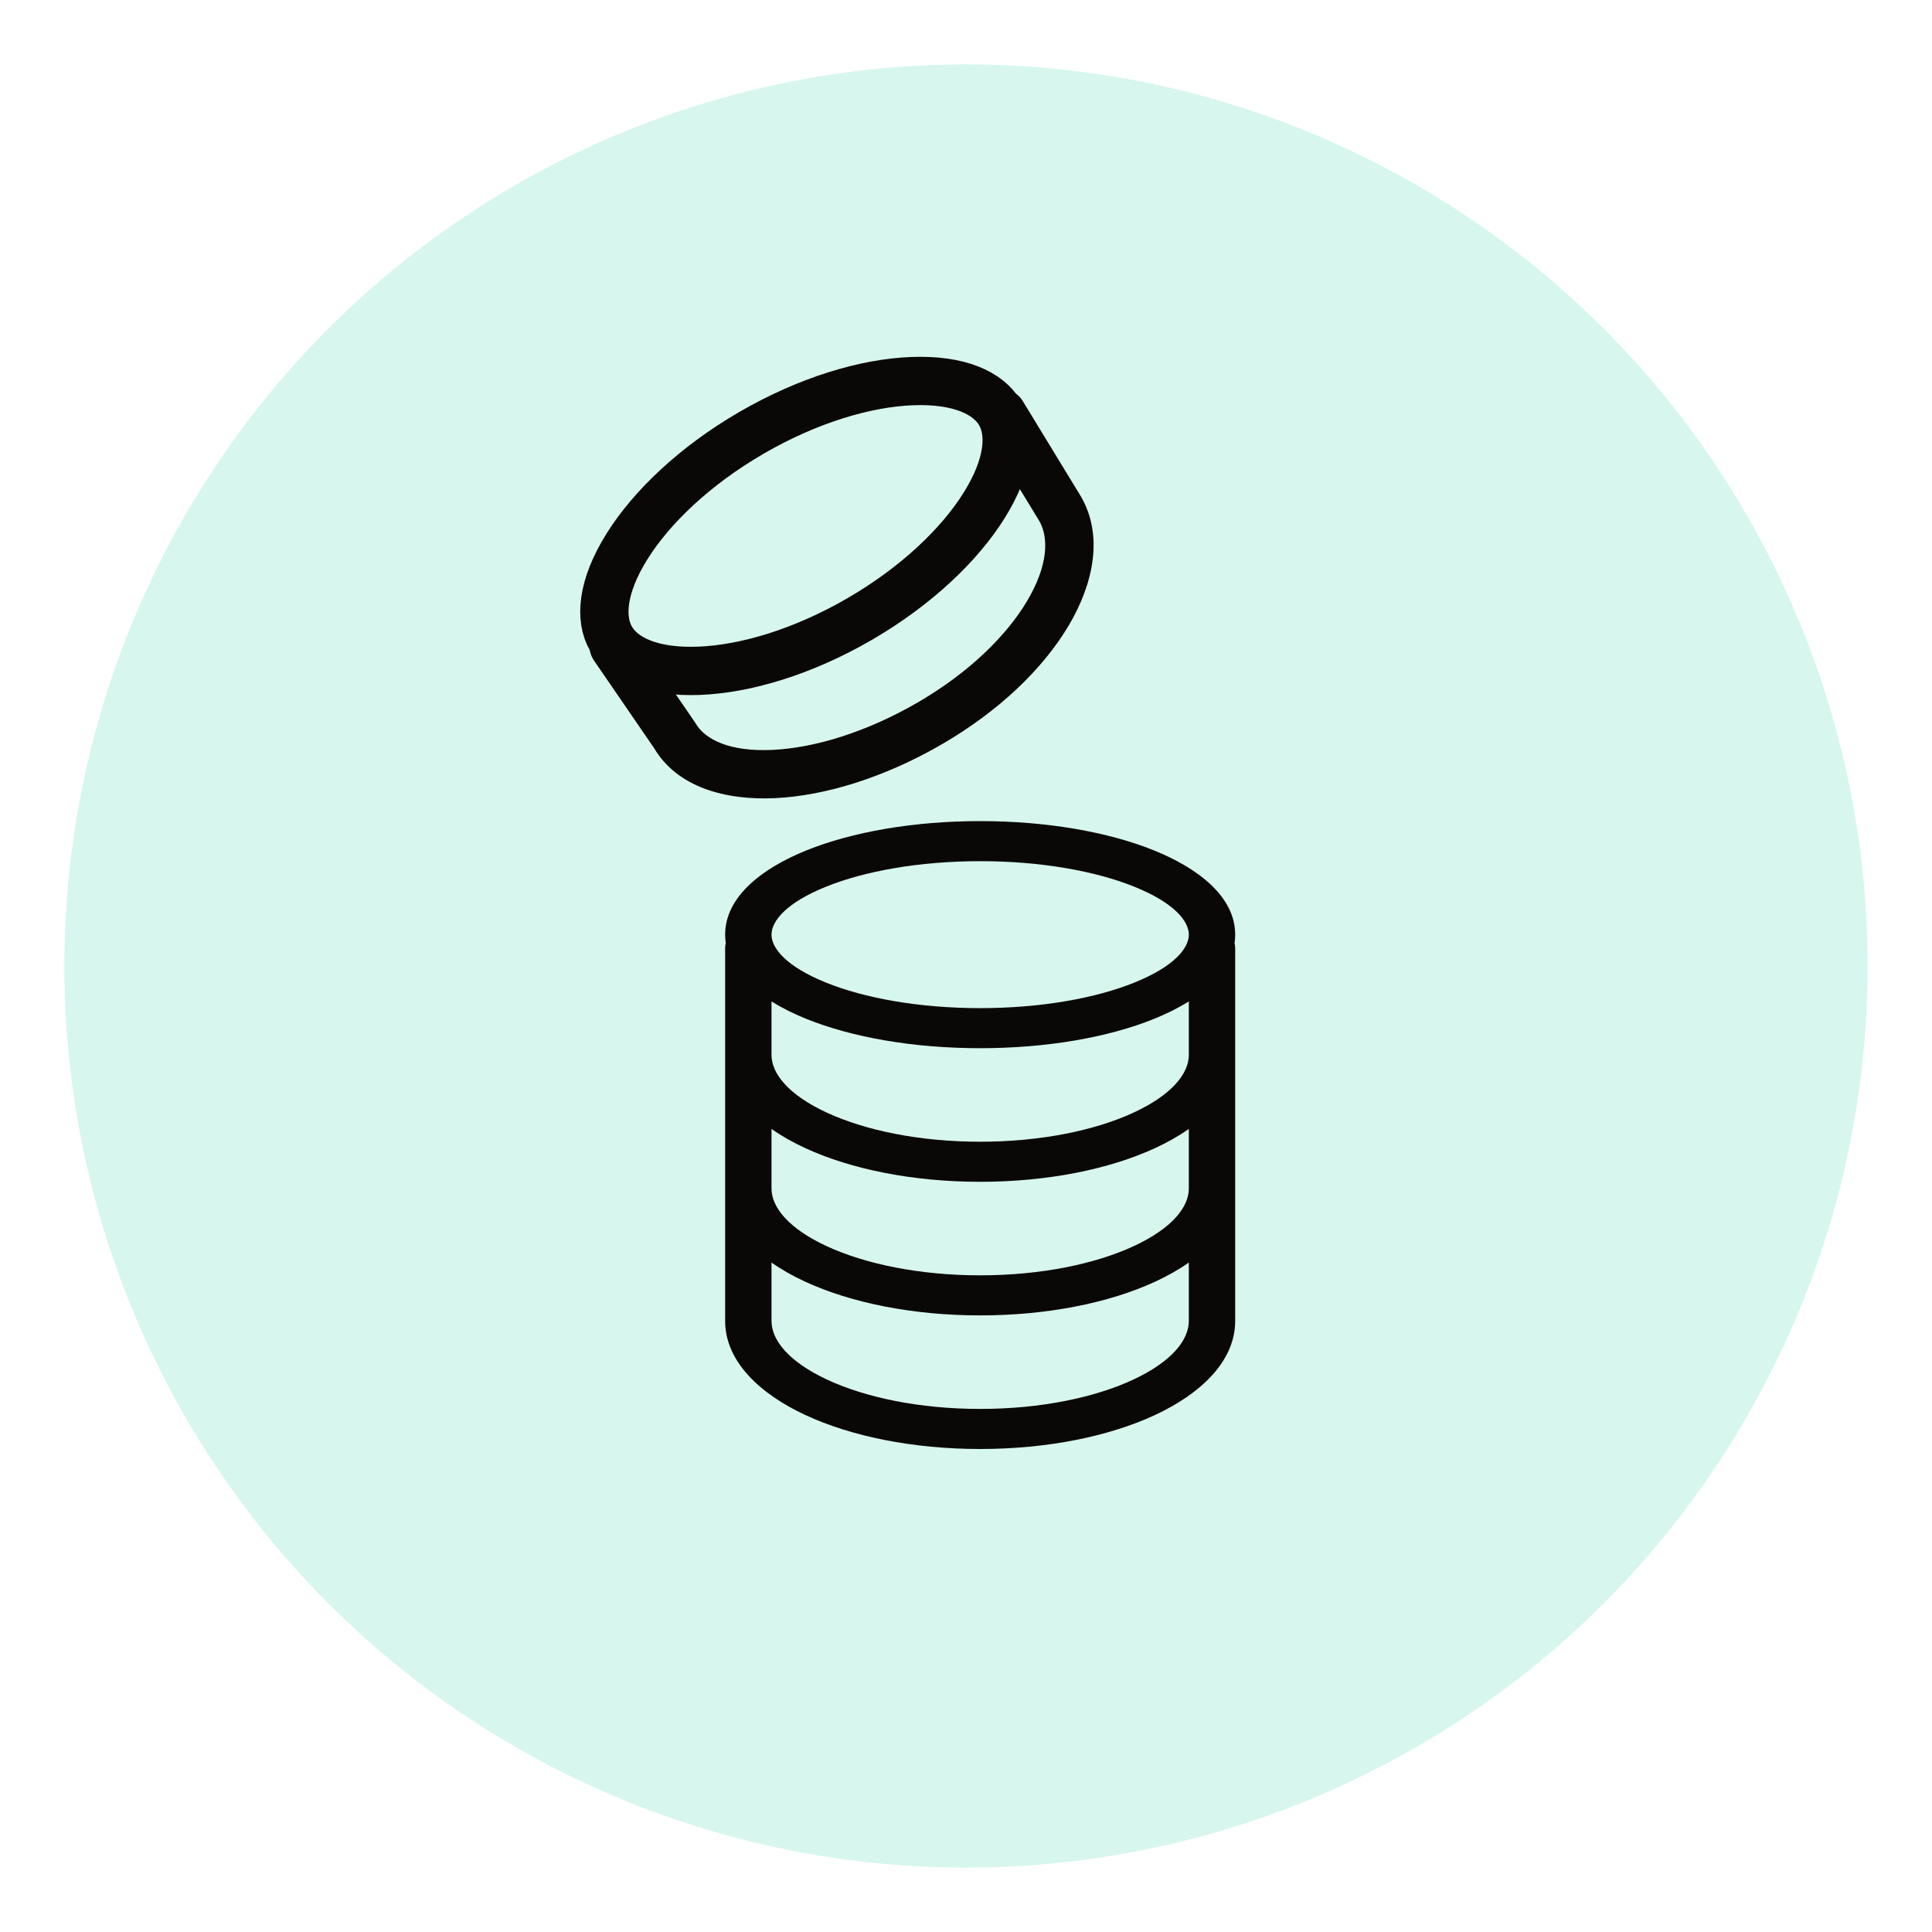<svg width="120" height="120" viewBox="0 0 120 120" fill="none" xmlns="http://www.w3.org/2000/svg">
<g filter="url(#filter0_d)">
<circle cx="60" cy="56" r="56" fill="#D7F6EE"/>
</g>
<path fill-rule="evenodd" clip-rule="evenodd" d="M60.88 51C56.742 51 52.925 51.674 50.089 52.818C47.37 53.915 45.04 55.678 45.04 58.053C45.04 58.236 45.054 58.414 45.08 58.589C45.054 58.684 45.04 58.782 45.04 58.883V82.046C45.04 84.575 47.218 86.583 50.014 87.886C52.868 89.216 56.712 90 60.88 90C65.048 90 68.892 89.216 71.746 87.886C74.542 86.583 76.72 84.575 76.72 82.046V58.883C76.72 58.782 76.706 58.684 76.68 58.589C76.706 58.414 76.72 58.236 76.72 58.053C76.72 55.678 74.391 53.915 71.671 52.818C68.835 51.674 65.018 51 60.88 51ZM73.84 65.521V62.2C73.177 62.615 72.44 62.978 71.671 63.288C68.835 64.432 65.018 65.106 60.88 65.106C56.742 65.106 52.925 64.432 50.089 63.288C49.32 62.978 48.583 62.615 47.92 62.2V65.521C47.92 66.671 48.955 68.001 51.375 69.117C53.734 70.204 57.092 70.915 60.88 70.915C64.668 70.915 68.026 70.204 70.385 69.117C72.805 68.001 73.84 66.671 73.84 65.521ZM47.92 70.12C48.555 70.567 49.265 70.966 50.02 71.314C52.873 72.629 56.715 73.404 60.88 73.404C65.045 73.404 68.887 72.629 71.74 71.314C72.495 70.966 73.205 70.567 73.84 70.12V73.819C73.84 74.969 72.805 76.299 70.385 77.415C68.026 78.502 64.668 79.213 60.88 79.213C57.092 79.213 53.734 78.502 51.375 77.415C48.955 76.299 47.92 74.969 47.92 73.819V70.12ZM47.92 82.046V78.418C48.555 78.865 49.265 79.264 50.02 79.612C52.873 80.927 56.715 81.702 60.88 81.702C65.045 81.702 68.887 80.927 71.74 79.612C72.495 79.264 73.205 78.865 73.84 78.418V82.046C73.84 83.222 72.795 84.569 70.379 85.695C68.022 86.793 64.666 87.511 60.88 87.511C57.094 87.511 53.738 86.793 51.381 85.695C48.965 84.569 47.92 83.222 47.92 82.046ZM47.92 58.053C47.92 57.22 48.814 56.079 51.307 55.074C53.682 54.116 57.066 53.489 60.88 53.489C64.695 53.489 68.078 54.116 70.453 55.074C72.946 56.079 73.84 57.22 73.84 58.053C73.84 58.886 72.946 60.027 70.453 61.032C68.078 61.991 64.695 62.617 60.88 62.617C57.066 62.617 53.682 61.991 51.307 61.032C48.814 60.027 47.92 58.886 47.92 58.053Z" fill="#0A0806"/>
<path d="M62.113 25.66C62.831 26.898 62.689 28.889 61.125 31.394C59.602 33.833 56.915 36.407 53.389 38.453C49.864 40.498 46.296 41.553 43.421 41.664C40.471 41.779 38.672 40.914 37.954 39.676C37.235 38.438 37.378 36.447 38.941 33.942C40.465 31.503 43.152 28.929 46.677 26.883C50.203 24.838 53.771 23.783 56.645 23.672C59.596 23.557 61.395 24.422 62.113 25.66Z" stroke="#0A0806" stroke-width="3"/>
<path d="M65.841 31.592L67.139 30.839L67.13 30.825L67.122 30.811L65.841 31.592ZM41.904 45.677L43.202 44.924L43.173 44.875L43.141 44.828L41.904 45.677ZM63.516 24.895C63.084 24.188 62.161 23.964 61.454 24.395C60.747 24.826 60.523 25.749 60.954 26.457L63.516 24.895ZM39.359 39.317C38.89 38.634 37.956 38.46 37.273 38.929C36.59 39.398 36.416 40.332 36.885 41.015L39.359 39.317ZM64.544 32.344C65.159 33.406 65.099 35.137 63.789 37.339C62.509 39.489 60.186 41.783 56.998 43.632L58.504 46.227C62.043 44.174 64.777 41.544 66.367 38.873C67.926 36.254 68.547 33.267 67.139 30.839L64.544 32.344ZM56.998 43.632C53.799 45.488 50.575 46.455 47.993 46.577C45.327 46.703 43.79 45.938 43.202 44.924L40.607 46.43C42.043 48.906 45.065 49.719 48.135 49.574C51.288 49.425 54.975 48.274 58.504 46.227L56.998 43.632ZM67.122 30.811L63.516 24.895L60.954 26.457L64.56 32.372L67.122 30.811ZM43.141 44.828L39.359 39.317L36.885 41.015L40.667 46.526L43.141 44.828Z" fill="#0A0806"/>
<defs>
<filter id="filter0_d" x="0" y="0" width="120" height="120" filterUnits="userSpaceOnUse" color-interpolation-filters="sRGB">
<feFlood flood-opacity="0" result="BackgroundImageFix"/>
<feColorMatrix in="SourceAlpha" type="matrix" values="0 0 0 0 0 0 0 0 0 0 0 0 0 0 0 0 0 0 127 0"/>
<feOffset dy="4"/>
<feGaussianBlur stdDeviation="2"/>
<feColorMatrix type="matrix" values="0 0 0 0 0.769 0 0 0 0 0.769 0 0 0 0 0.769 0 0 0 0.3 0"/>
<feBlend mode="normal" in2="BackgroundImageFix" result="effect1_dropShadow"/>
<feBlend mode="normal" in="SourceGraphic" in2="effect1_dropShadow" result="shape"/>
</filter>
</defs>
</svg>
